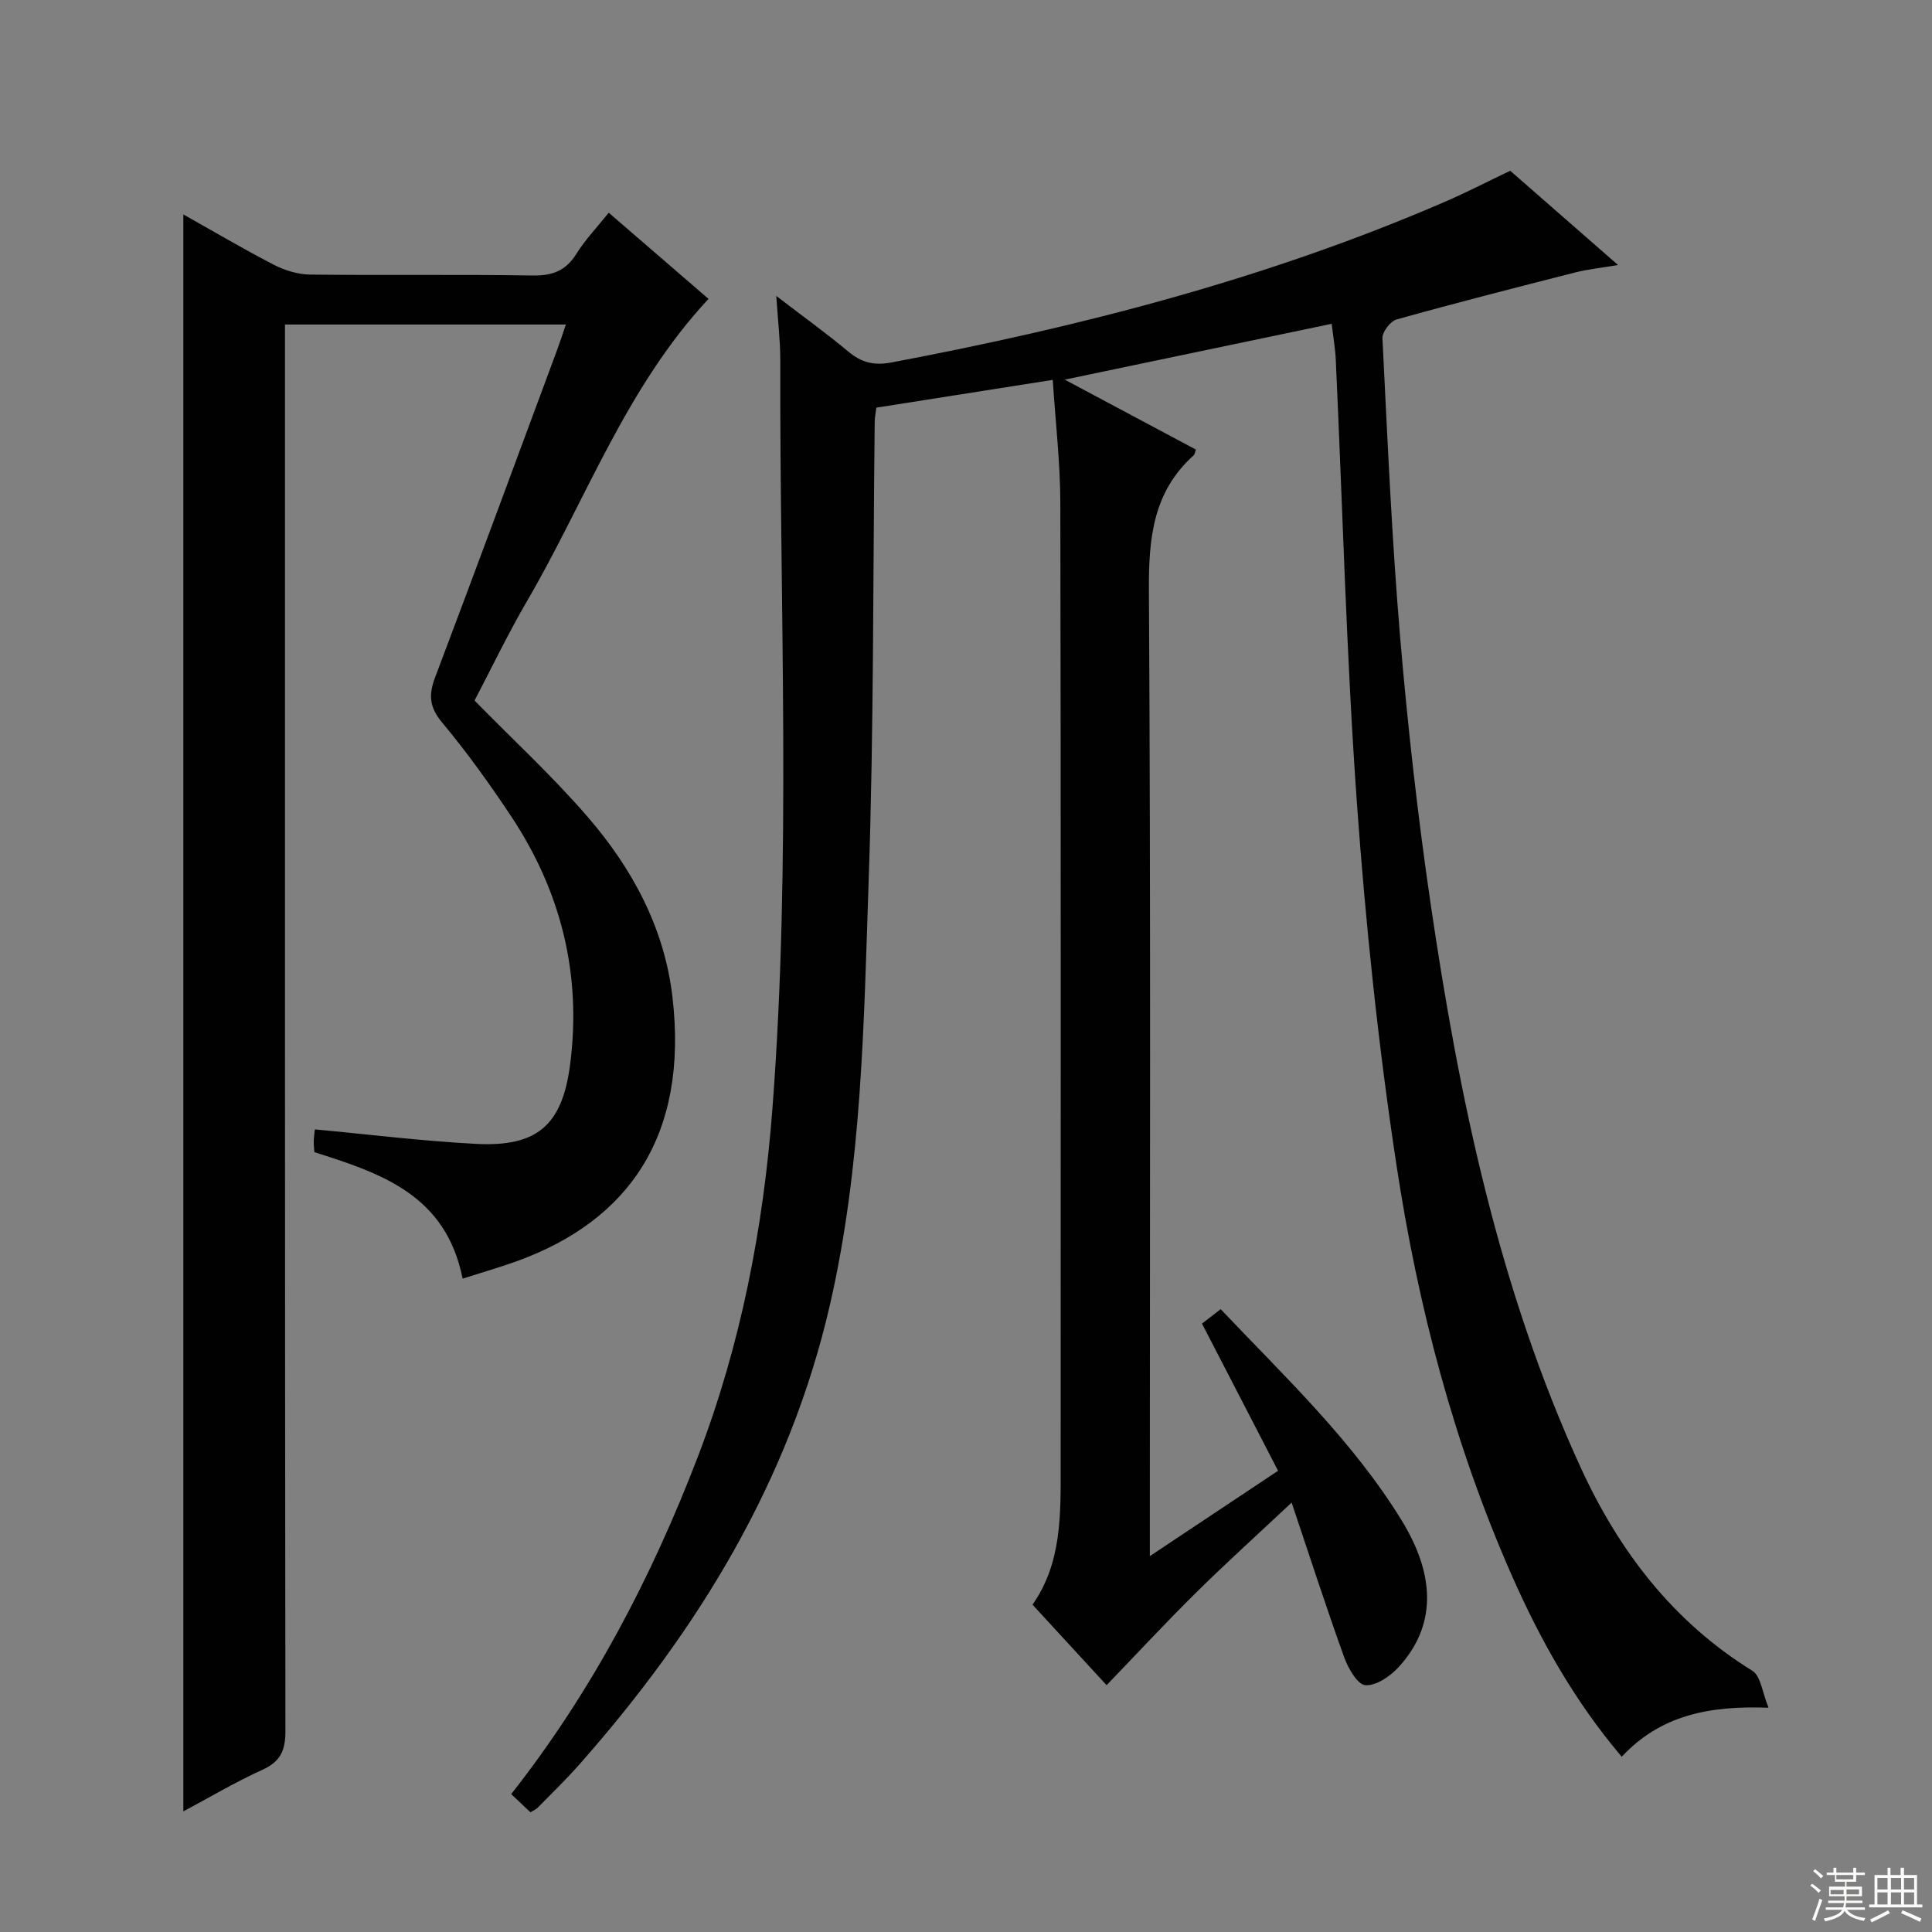 <svg enable-background="new 0 0 400 400" viewBox="0 0 400 400" xmlns="http://www.w3.org/2000/svg"><rect x="0" y="0" width="400" height="400" fill="#808080" stroke="none"/><path d="m335.76 363.72c-9.79-11.56-16.91-24.26-22.81-37.66-11.92-27.07-19.36-55.53-23.79-84.61-3.8-24.92-6.42-50.08-8.23-75.22-2.18-30.51-2.95-61.13-4.37-91.7-.11-2.45-.55-4.88-.85-7.49-18.24 3.81-36.14 7.56-55.27 11.56 9.75 5.2 18.48 9.85 27.16 14.48-.23.62-.26 1.01-.47 1.2-8.44 7.57-9.32 17.19-9.26 27.96.39 64.49.19 128.99.19 193.49v6.45c9.19-6.12 17.56-11.69 26.55-17.67-5.23-10.12-10.38-20.09-15.75-30.47 1.15-.89 2.38-1.84 3.87-2.99 13.37 14.1 27.37 27.28 37.46 43.72 7.3 11.89 6.94 22.11-.61 30.38-1.73 1.9-4.66 3.9-6.9 3.75-1.61-.1-3.56-3.5-4.38-5.77-3.7-10.27-7.06-20.66-10.88-32.04-7.02 6.59-13.52 12.46-19.75 18.61-6.27 6.19-12.26 12.65-18.56 19.2-4.93-5.36-9.99-10.86-15.34-16.67 6.07-8.64 5.83-18.65 5.83-28.61 0-66.5.06-132.99-.07-199.49-.02-8.42-1.01-16.83-1.57-25.48-12.47 1.96-24.39 3.84-36.52 5.75-.12 1-.33 1.96-.34 2.92-.37 31.64-.17 63.3-1.25 94.91-1 29.36-1.37 58.86-7.98 87.74-8.38 36.63-27.33 67.5-51.89 95.31-2.75 3.12-5.75 6.02-8.66 8.99-.33.33-.81.52-1.5.94-1.28-1.21-2.56-2.42-3.98-3.76 16.74-21.29 29.01-44.77 38.6-69.74 8.95-23.29 13.61-47.51 15.49-72.29 3.93-51.57 1.48-103.23 1.62-154.84.01-3.97-.48-7.94-.83-13.31 5.58 4.28 10.35 7.71 14.85 11.47 2.75 2.3 5.3 3 9.01 2.3 39.24-7.41 77.73-17.33 114.5-33.23 4.43-1.91 8.72-4.13 13.59-6.46 6.99 6.11 14.2 12.41 22.33 19.52-3.56.6-6.23.87-8.79 1.52-12.38 3.15-24.76 6.31-37.06 9.75-1.28.36-2.99 2.59-2.93 3.88 1.03 20.59 1.92 41.21 3.65 61.75 1.57 18.53 3.64 37.05 6.34 55.45 5.88 40 14.06 79.5 31.02 116.54 7.89 17.24 19.06 31.94 35.57 42.15 1.77 1.09 2.07 4.56 3.36 7.66-12.23-.47-22.37 1.52-30.4 10.15z" fill="#010102"/><path d="m95.78 264.73c-3.48-17.41-16.92-21.81-30.69-26.19-.05-.72-.15-1.52-.13-2.33.02-.79.15-1.59.23-2.38 11.34 1.05 22.37 2.43 33.44 3 12.59.64 17.74-3.89 19.38-16.25 2.48-18.75-1.83-36.01-12.25-51.68-4.42-6.64-9.09-13.16-14.2-19.28-2.64-3.16-2.87-5.69-1.49-9.34 8.52-22.53 16.85-45.13 25.23-67.71.62-1.67 1.17-3.37 1.86-5.38-19.49 0-38.44 0-58.16 0v6.26c0 94.99-.03 189.99.09 284.98 0 4-1.02 6.29-4.77 7.99-5.72 2.6-11.15 5.83-16.36 8.61 0-110.26 0-220.3 0-330.63 6.01 3.37 12.32 7.1 18.82 10.46 2.25 1.16 4.97 1.96 7.48 1.99 15.33.18 30.67-.06 45.99.19 4.1.07 6.88-.96 9.08-4.48 1.81-2.91 4.24-5.44 6.7-8.52 7.21 6.22 14.09 12.17 20.66 17.84-17.1 18.33-25.37 41.65-37.58 62.58-3.93 6.74-7.31 13.8-10.86 20.58 7.92 8.08 16.13 15.65 23.39 24.05 9.26 10.71 15.92 23 17.59 37.36 3.33 28.73-9.1 46.24-32.1 54.62-3.54 1.28-7.18 2.32-11.35 3.66z" fill="#010102"/><g fill="#fbfcfa"><path d="m374.8 390.4.4-.4c.7.5 1.3 1 1.8 1.4l-.5.5c-.5-.6-1.1-1.1-1.7-1.5zm1 7.3-.6-.3c.5-1.4 1.1-2.8 1.5-4.3.2.1.4.2.6.3-.5 1.3-1 2.8-1.5 4.3zm-.4-10.3.4-.4c.4.3 1 .8 1.7 1.4l-.5.5c-.4-.5-1-1-1.6-1.5zm2.5.3h1.7v-1h.6v1h3.5v-1h.6v1h1.8v.5h-1.8v1.4h-2v1h3.2v2h-3.2v.9h3.3v.5h-3.4c0 .3-.1.6-.1.9h4v.5h-3.7c.7.9 1.9 1.5 3.8 1.7-.1.2-.2.4-.3.6-2.1-.4-3.5-1.1-4-2.1-.4 1-1.8 1.7-4 2.2-.1-.2-.2-.4-.3-.6 2.1-.4 3.4-1 3.8-1.8h-3.4v-.5h3.6c.1-.3.1-.6.2-.9h-3.3v-.5h3.4c0-.3 0-.6 0-.9h-3.2v-2h3.3v-1h-2.1v-1.4h-1.7v-.5zm1.1 3.5v1h2.7c0-.3 0-.4 0-.4 0-.1 0-.2 0-.2 0-.1 0-.2 0-.3h-2.7zm1.2-3v.9h3.5v-.9zm4.7 3h-2.6v.6.4h2.6z"/><path d="m393.6 386.7h.6v1.5h2.7v6.1h1.1v.6h-11v-.6h1.1v-6.1h2.7v-1.5h.6v1.5h2.1v-1.5zm-2.7 8.8.4.6c-1.2.6-2.5 1.3-3.8 1.9-.1-.2-.2-.4-.3-.6 1.2-.6 2.5-1.2 3.7-1.9zm-2.2-6.7v2.4h2.1v-2.4zm0 3v2.5h2.1v-2.5zm2.8-3v2.4h2.1v-2.4zm0 3v2.5h2.1v-2.5zm6 6.1c-1.4-.7-2.7-1.3-3.9-1.8l.3-.6c1.5.6 2.7 1.2 3.9 1.7zm-1.2-9.1h-2.1v2.4h2.1zm-2.1 3v2.5h2.1v-2.5z"/></g></svg>